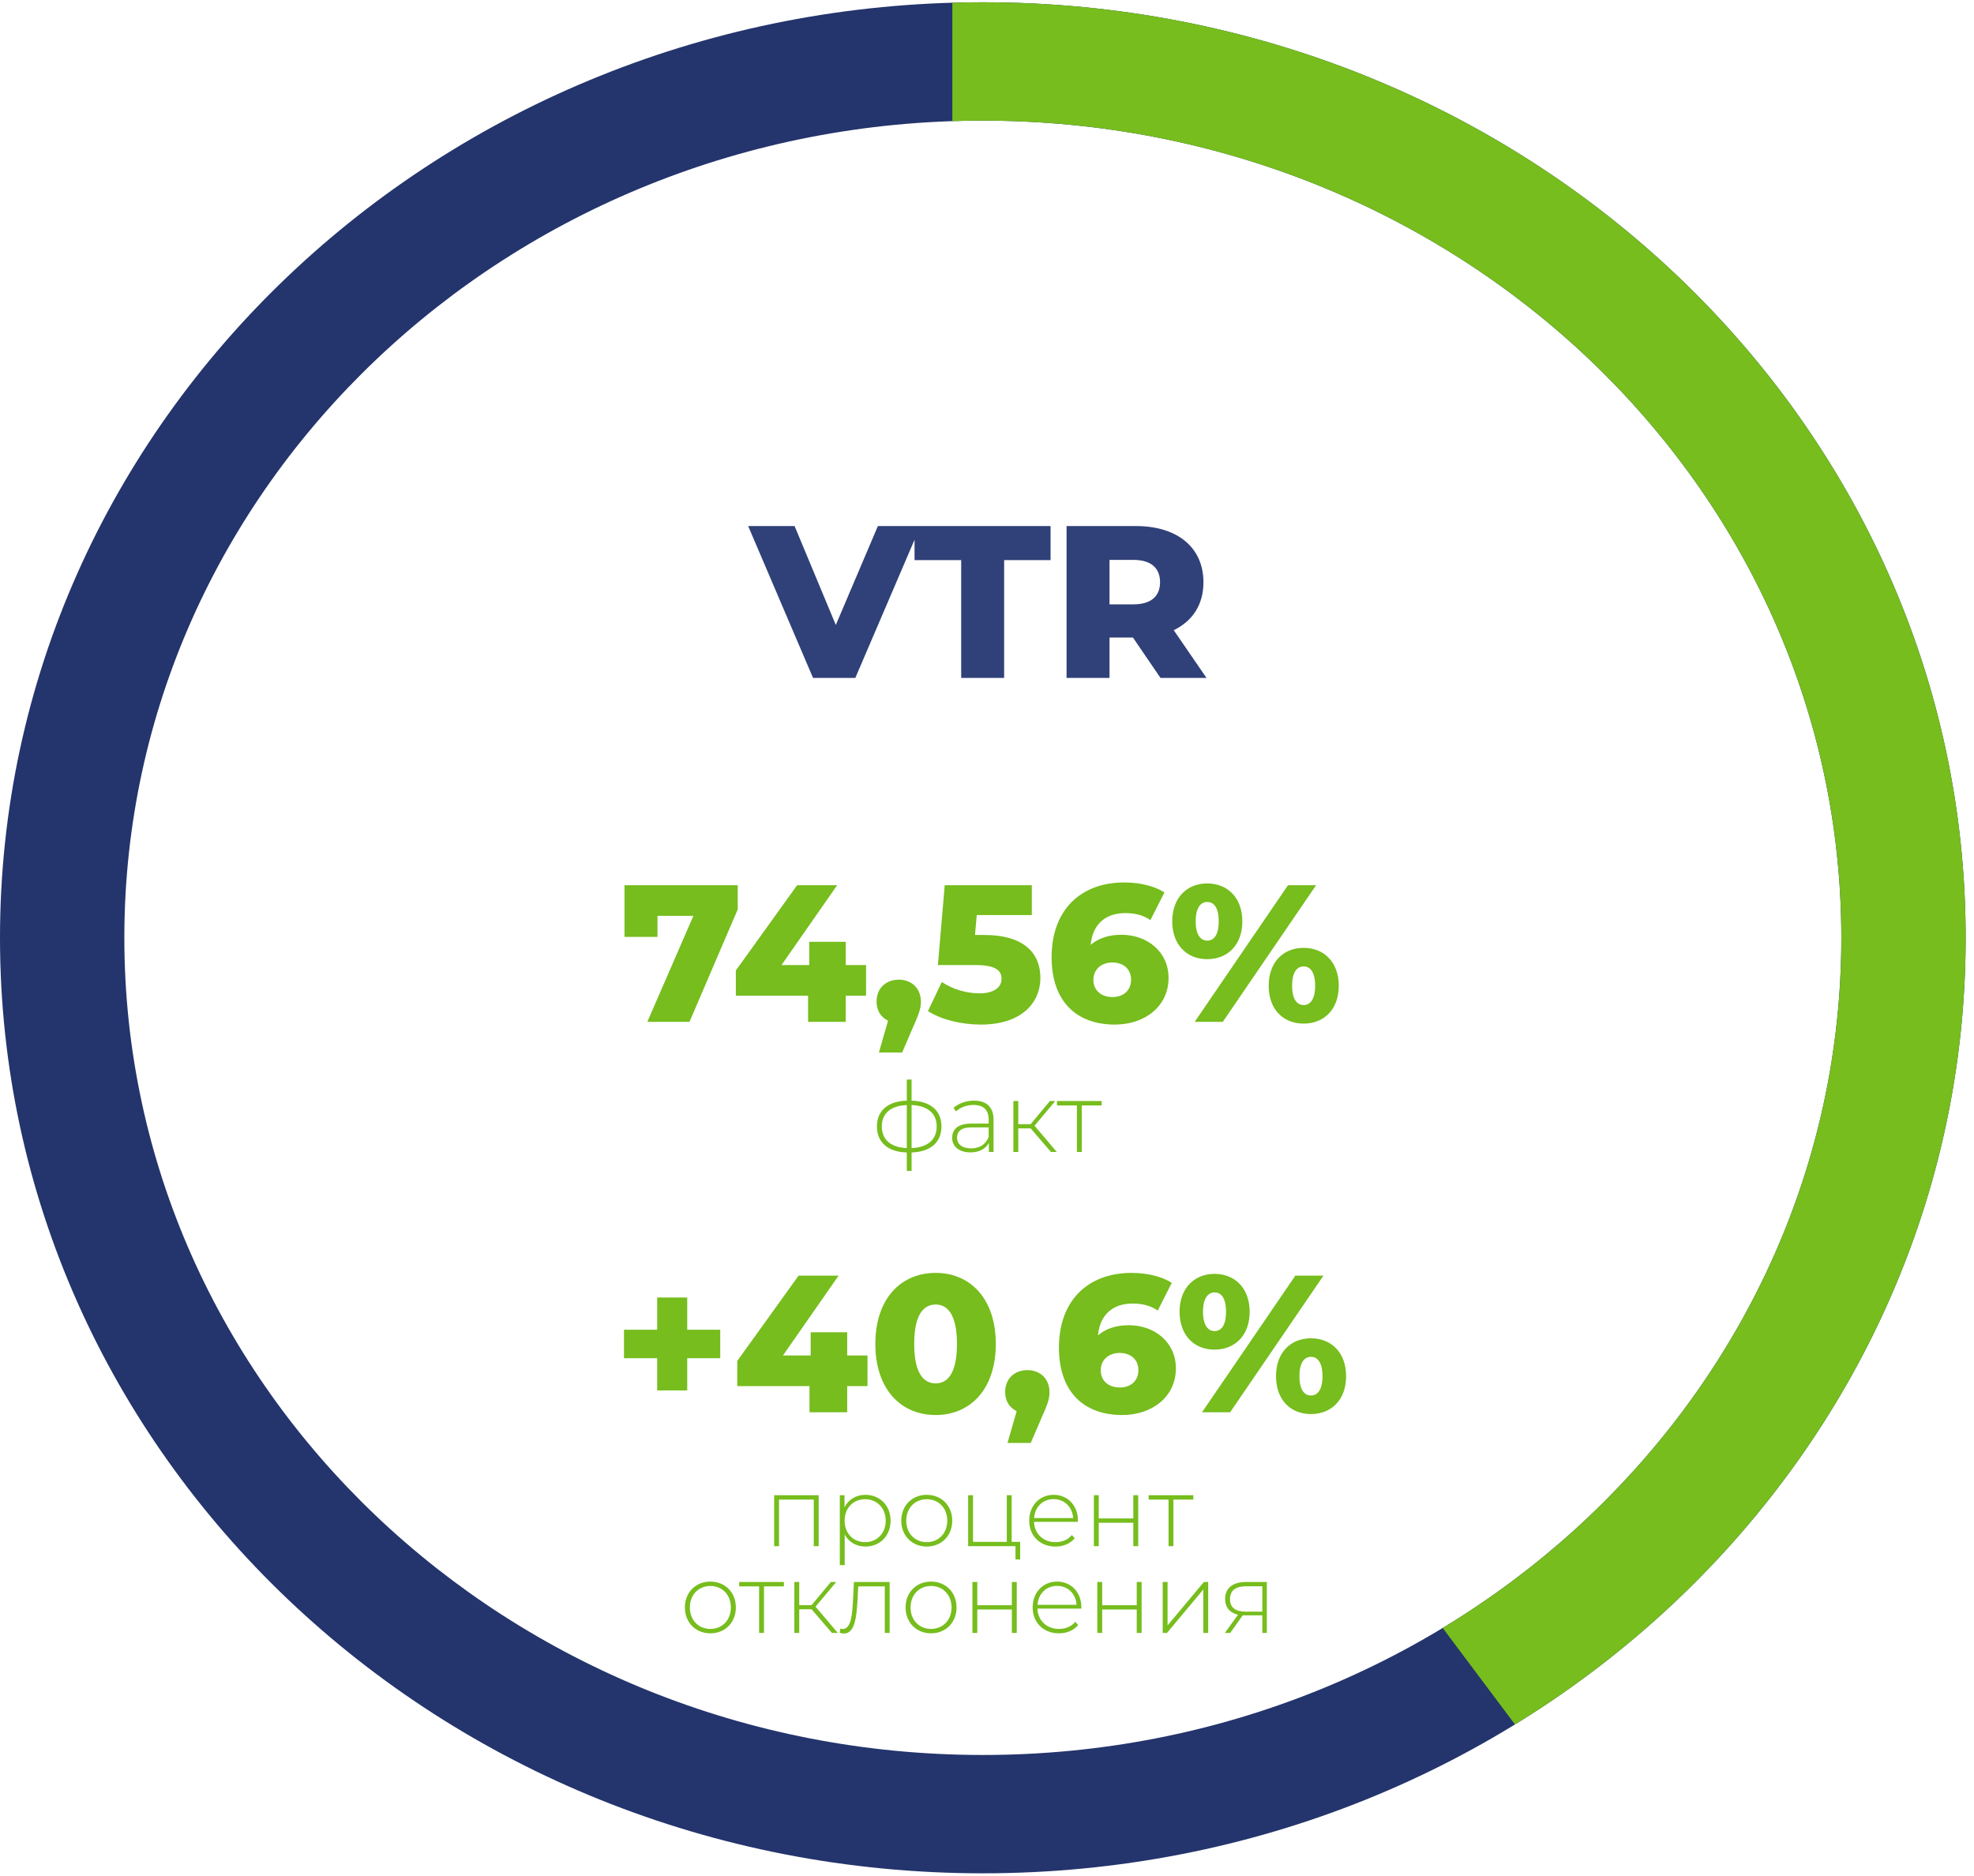 <svg width="182" height="173" viewBox="0 0 182 173" fill="none" xmlns="http://www.w3.org/2000/svg">
<path d="M86.801 103.859C86.801 102.401 85.793 101.537 84.047 101.483V99.539H83.606V101.483C81.869 101.537 80.852 102.401 80.852 103.859C80.852 105.335 81.86 106.208 83.606 106.262V107.963H84.047V106.262C85.793 106.199 86.801 105.335 86.801 103.859ZM81.302 103.859C81.302 102.662 82.112 101.951 83.606 101.888V105.857C82.121 105.794 81.302 105.074 81.302 103.859ZM84.047 105.857V101.888C85.532 101.951 86.36 102.653 86.36 103.859C86.36 105.083 85.532 105.794 84.047 105.857ZM89.795 101.483C89.066 101.483 88.382 101.735 87.914 102.149L88.139 102.473C88.526 102.122 89.111 101.879 89.759 101.879C90.677 101.879 91.154 102.347 91.154 103.22V103.598H89.543C88.238 103.598 87.788 104.201 87.788 104.912C87.788 105.713 88.427 106.253 89.48 106.253C90.299 106.253 90.875 105.92 91.172 105.38V106.217H91.604V103.238C91.604 102.077 90.956 101.483 89.795 101.483ZM89.543 105.884C88.715 105.884 88.238 105.506 88.238 104.894C88.238 104.354 88.58 103.949 89.552 103.949H91.154V104.831C90.884 105.506 90.335 105.884 89.543 105.884ZM96.897 106.217H97.437L95.385 103.796L97.293 101.519H96.798L95.025 103.652H93.882V101.519H93.432V106.217H93.882V104.039H95.025L96.897 106.217ZM101.574 101.519H97.452V101.924H99.288V106.217H99.738V101.924H101.574V101.519Z" fill="#76BD1D"/>
<path d="M57.577 81.617V86.387H60.619V84.443H63.931L59.683 94.217H63.571L68.017 83.849V81.617H57.577ZM79.85 88.979H77.978V86.837H74.612V88.979H72.056L77.186 81.617H73.496L67.844 89.483V91.805H74.504V94.217H77.978V91.805H79.85V88.979ZM82.869 90.329C81.681 90.329 80.817 91.121 80.817 92.345C80.817 93.191 81.231 93.803 81.879 94.109L81.033 97.043H83.175L84.309 94.415C84.831 93.245 84.903 92.849 84.903 92.345C84.903 91.121 84.039 90.329 82.869 90.329ZM90.739 86.207H89.893L90.055 84.371H95.131V81.617H87.103L86.473 88.979H89.893C91.819 88.979 92.341 89.483 92.341 90.257C92.341 91.103 91.531 91.589 90.325 91.589C89.119 91.589 87.859 91.229 86.833 90.545L85.555 93.227C86.833 94.037 88.687 94.469 90.433 94.469C94.231 94.469 95.923 92.417 95.923 90.167C95.923 87.935 94.465 86.207 90.739 86.207ZM103.401 86.189C102.213 86.189 101.259 86.513 100.557 87.125C100.737 85.199 101.943 84.191 103.743 84.191C104.553 84.191 105.345 84.335 106.065 84.839L107.361 82.283C106.443 81.689 105.075 81.365 103.653 81.365C99.675 81.365 96.957 83.867 96.957 88.259C96.957 92.345 99.261 94.469 102.789 94.469C105.543 94.469 107.739 92.795 107.739 90.167C107.739 87.755 105.777 86.189 103.401 86.189ZM102.573 91.931C101.493 91.931 100.809 91.283 100.809 90.347C100.809 89.393 101.529 88.745 102.555 88.745C103.581 88.745 104.283 89.357 104.283 90.329C104.283 91.319 103.581 91.931 102.573 91.931ZM111.301 88.439C113.173 88.439 114.541 87.143 114.541 84.947C114.541 82.769 113.173 81.455 111.301 81.455C109.447 81.455 108.079 82.769 108.079 84.947C108.079 87.143 109.447 88.439 111.301 88.439ZM110.149 94.217H112.741L121.345 81.617H118.753L110.149 94.217ZM111.301 86.729C110.725 86.729 110.239 86.225 110.239 84.947C110.239 83.669 110.725 83.165 111.301 83.165C111.913 83.165 112.363 83.669 112.363 84.947C112.363 86.225 111.913 86.729 111.301 86.729ZM120.193 94.379C122.065 94.379 123.433 93.083 123.433 90.887C123.433 88.709 122.065 87.395 120.193 87.395C118.321 87.395 116.971 88.709 116.971 90.887C116.971 93.083 118.321 94.379 120.193 94.379ZM120.193 92.669C119.599 92.669 119.131 92.165 119.131 90.887C119.131 89.609 119.599 89.105 120.193 89.105C120.787 89.105 121.255 89.609 121.255 90.887C121.255 92.165 120.787 92.669 120.193 92.669Z" fill="#76BD1D"/>
<path d="M80.94 48.504L77.06 57.624L73.26 48.504H68.98L74.96 62.504H78.86L84.86 48.504H80.94ZM88.62 62.504H92.58V51.644H96.86V48.504H84.32V51.644H88.62V62.504ZM106.996 62.504H111.236L108.216 58.104C109.956 57.264 110.956 55.744 110.956 53.684C110.956 50.484 108.556 48.504 104.736 48.504H98.335V62.504H102.296V58.784H104.456L106.996 62.504ZM106.956 53.684C106.956 54.964 106.136 55.724 104.496 55.724H102.296V51.624H104.496C106.136 51.624 106.956 52.384 106.956 53.684Z" fill="#304078"/>
<path d="M66.404 122.603H63.362V119.633H60.59V122.603H57.53V125.231H60.59V128.201H63.362V125.231H66.404V122.603ZM79.982 124.979H78.11V122.837H74.744V124.979H72.188L77.318 117.617H73.628L67.976 125.483V127.805H74.636V130.217H78.11V127.805H79.982V124.979ZM86.268 130.469C89.472 130.469 91.812 128.075 91.812 123.917C91.812 119.759 89.472 117.365 86.268 117.365C83.046 117.365 80.706 119.759 80.706 123.917C80.706 128.075 83.046 130.469 86.268 130.469ZM86.268 127.553C85.116 127.553 84.288 126.563 84.288 123.917C84.288 121.271 85.116 120.281 86.268 120.281C87.402 120.281 88.23 121.271 88.23 123.917C88.23 126.563 87.402 127.553 86.268 127.553ZM94.726 126.329C93.538 126.329 92.674 127.121 92.674 128.345C92.674 129.191 93.088 129.803 93.736 130.109L92.89 133.043H95.032L96.166 130.415C96.688 129.245 96.76 128.849 96.76 128.345C96.76 127.121 95.896 126.329 94.726 126.329ZM104.077 122.189C102.889 122.189 101.935 122.513 101.233 123.125C101.413 121.199 102.619 120.191 104.419 120.191C105.229 120.191 106.021 120.335 106.741 120.839L108.037 118.283C107.119 117.689 105.751 117.365 104.329 117.365C100.351 117.365 97.633 119.867 97.633 124.259C97.633 128.345 99.938 130.469 103.465 130.469C106.219 130.469 108.415 128.795 108.415 126.167C108.415 123.755 106.453 122.189 104.077 122.189ZM103.249 127.931C102.169 127.931 101.485 127.283 101.485 126.347C101.485 125.393 102.205 124.745 103.231 124.745C104.257 124.745 104.959 125.357 104.959 126.329C104.959 127.319 104.257 127.931 103.249 127.931ZM111.977 124.439C113.849 124.439 115.217 123.143 115.217 120.947C115.217 118.769 113.849 117.455 111.977 117.455C110.123 117.455 108.755 118.769 108.755 120.947C108.755 123.143 110.123 124.439 111.977 124.439ZM110.825 130.217H113.417L122.021 117.617H119.429L110.825 130.217ZM111.977 122.729C111.401 122.729 110.915 122.225 110.915 120.947C110.915 119.669 111.401 119.165 111.977 119.165C112.589 119.165 113.039 119.669 113.039 120.947C113.039 122.225 112.589 122.729 111.977 122.729ZM120.869 130.379C122.741 130.379 124.109 129.083 124.109 126.887C124.109 124.709 122.741 123.395 120.869 123.395C118.997 123.395 117.647 124.709 117.647 126.887C117.647 129.083 118.997 130.379 120.869 130.379ZM120.869 128.669C120.275 128.669 119.807 128.165 119.807 126.887C119.807 125.609 120.275 125.105 120.869 125.105C121.463 125.105 121.931 125.609 121.931 126.887C121.931 128.165 121.463 128.669 120.869 128.669Z" fill="#76BD1D"/>
<path d="M71.375 137.863V142.561H71.825V138.268H75.029V142.561H75.479V137.863H71.375ZM79.789 137.827C78.943 137.827 78.232 138.25 77.863 138.97V137.863H77.431V144.307H77.881V141.49C78.259 142.192 78.961 142.597 79.789 142.597C81.112 142.597 82.111 141.625 82.111 140.212C82.111 138.808 81.112 137.827 79.789 137.827ZM79.762 142.192C78.682 142.192 77.872 141.391 77.872 140.212C77.872 139.033 78.682 138.232 79.762 138.232C80.842 138.232 81.661 139.033 81.661 140.212C81.661 141.391 80.842 142.192 79.762 142.192ZM85.446 142.597C86.796 142.597 87.795 141.607 87.795 140.212C87.795 138.817 86.796 137.827 85.446 137.827C84.096 137.827 83.097 138.817 83.097 140.212C83.097 141.607 84.096 142.597 85.446 142.597ZM85.446 142.192C84.366 142.192 83.556 141.391 83.556 140.212C83.556 139.033 84.366 138.232 85.446 138.232C86.526 138.232 87.336 139.033 87.336 140.212C87.336 141.391 86.526 142.192 85.446 142.192ZM93.275 142.165V137.863H92.825V142.165H89.711V137.863H89.261V142.561H93.626V143.785H94.058V142.165H93.275ZM99.383 140.194C99.383 138.799 98.429 137.827 97.142 137.827C95.855 137.827 94.892 138.817 94.892 140.212C94.892 141.607 95.891 142.597 97.313 142.597C98.024 142.597 98.672 142.336 99.086 141.832L98.825 141.535C98.465 141.976 97.916 142.192 97.322 142.192C96.197 142.192 95.378 141.436 95.333 140.32H99.374C99.374 140.275 99.383 140.23 99.383 140.194ZM97.142 138.223C98.141 138.223 98.879 138.952 98.942 139.969H95.342C95.414 138.943 96.143 138.223 97.142 138.223ZM100.854 142.561H101.304V140.401H104.49V142.561H104.94V137.863H104.49V140.005H101.304V137.863H100.854V142.561ZM110.024 137.863H105.902V138.268H107.738V142.561H108.188V138.268H110.024V137.863ZM65.495 150.597C66.845 150.597 67.844 149.607 67.844 148.212C67.844 146.817 66.845 145.827 65.495 145.827C64.145 145.827 63.146 146.817 63.146 148.212C63.146 149.607 64.145 150.597 65.495 150.597ZM65.495 150.192C64.415 150.192 63.605 149.391 63.605 148.212C63.605 147.033 64.415 146.232 65.495 146.232C66.575 146.232 67.385 147.033 67.385 148.212C67.385 149.391 66.575 150.192 65.495 150.192ZM72.275 145.863H68.153V146.268H69.989V150.561H70.439V146.268H72.275V145.863ZM76.703 150.561H77.243L75.191 148.14L77.099 145.863H76.604L74.831 147.996H73.688V145.863H73.238V150.561H73.688V148.383H74.831L76.703 150.561ZM78.731 145.863L78.65 147.483C78.579 148.842 78.489 150.201 77.688 150.201C77.624 150.201 77.543 150.183 77.472 150.165L77.427 150.552C77.57 150.588 77.697 150.615 77.814 150.615C78.794 150.615 78.975 149.166 79.064 147.519L79.127 146.268H81.576V150.561H82.025V145.863H78.731ZM85.842 150.597C87.192 150.597 88.191 149.607 88.191 148.212C88.191 146.817 87.192 145.827 85.842 145.827C84.492 145.827 83.493 146.817 83.493 148.212C83.493 149.607 84.492 150.597 85.842 150.597ZM85.842 150.192C84.762 150.192 83.952 149.391 83.952 148.212C83.952 147.033 84.762 146.232 85.842 146.232C86.922 146.232 87.732 147.033 87.732 148.212C87.732 149.391 86.922 150.192 85.842 150.192ZM89.656 150.561H90.106V148.401H93.292V150.561H93.742V145.863H93.292V148.005H90.106V145.863H89.656V150.561ZM99.7 148.194C99.7 146.799 98.746 145.827 97.459 145.827C96.172 145.827 95.209 146.817 95.209 148.212C95.209 149.607 96.208 150.597 97.63 150.597C98.341 150.597 98.989 150.336 99.403 149.832L99.142 149.535C98.782 149.976 98.233 150.192 97.639 150.192C96.514 150.192 95.695 149.436 95.65 148.32H99.691C99.691 148.275 99.7 148.23 99.7 148.194ZM97.459 146.223C98.458 146.223 99.196 146.952 99.259 147.969H95.659C95.731 146.943 96.46 146.223 97.459 146.223ZM101.17 150.561H101.62V148.401H104.806V150.561H105.256V145.863H104.806V148.005H101.62V145.863H101.17V150.561ZM107.199 150.561H107.595L110.943 146.556V150.561H111.393V145.863H110.997L107.649 149.868V145.863H107.199V150.561ZM114.891 145.863C113.721 145.863 112.956 146.367 112.956 147.429C112.956 148.221 113.388 148.707 114.144 148.878L112.929 150.561H113.424L114.585 148.932C114.657 148.941 114.738 148.941 114.819 148.941H116.385V150.561H116.799V145.863H114.891ZM113.406 147.447C113.406 146.61 113.955 146.259 114.918 146.259H116.385V148.599H114.864C113.901 148.599 113.406 148.221 113.406 147.447Z" fill="#76BD1D"/>
<path fill-rule="evenodd" clip-rule="evenodd" d="M90.615 172.725C140.661 172.725 181.231 134.106 181.231 86.467C181.231 38.828 140.661 0.209 90.615 0.209C40.57 0.209 0 38.828 0 86.467C0 134.106 40.57 172.725 90.615 172.725ZM90.616 161.814C134.331 161.814 169.768 128.08 169.768 86.468C169.768 44.855 134.331 11.122 90.616 11.122C46.902 11.122 11.464 44.855 11.464 86.468C11.464 128.08 46.902 161.814 90.616 161.814Z" fill="#24346C"/>
<path fill-rule="evenodd" clip-rule="evenodd" d="M87.806 11.169C88.739 11.138 89.676 11.122 90.617 11.122C134.331 11.122 169.769 44.855 169.769 86.468C169.769 113.233 155.108 136.738 133.014 150.104L139.678 159.001C164.679 143.645 181.231 116.896 181.231 86.467C181.231 38.828 140.661 0.209 90.616 0.209C89.676 0.209 88.739 0.223 87.806 0.25V11.169Z" fill="#76BD1D"/>
</svg>
